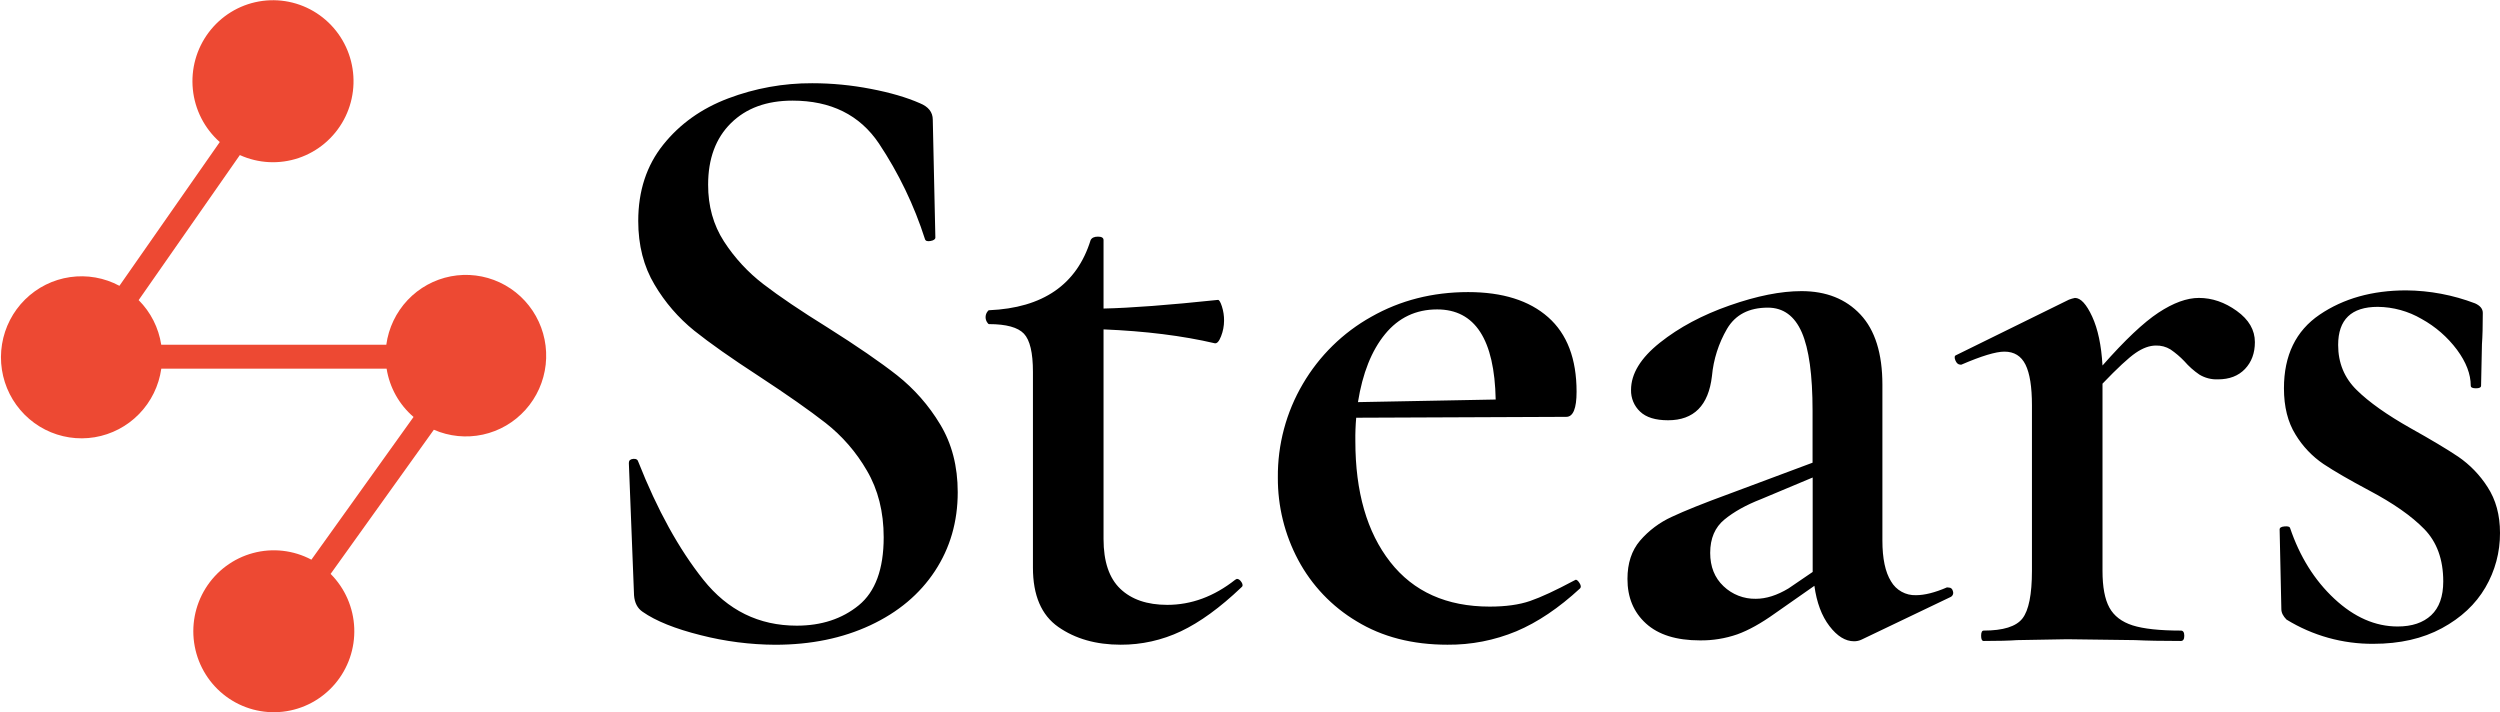 <svg width="200" height="57" viewBox="0 0 200 57" fill="none" xmlns="http://www.w3.org/2000/svg">
<path fill-rule="evenodd" clip-rule="evenodd" d="M57.917 19.314C58.77 20.632 59.842 21.793 61.087 22.744C62.35 23.715 64.061 24.87 66.219 26.21C68.56 27.687 70.407 28.958 71.763 30.021C73.136 31.107 74.303 32.433 75.206 33.937C76.147 35.485 76.618 37.299 76.618 39.378C76.618 41.735 76.009 43.837 74.793 45.685C73.577 47.534 71.855 48.979 69.627 50.021C67.401 51.06 64.865 51.58 62.019 51.581C60.009 51.57 58.008 51.313 56.06 50.815C54.017 50.305 52.467 49.682 51.411 48.945C50.998 48.667 50.769 48.228 50.723 47.627L50.31 37.092V37.023C50.31 36.838 50.425 36.734 50.654 36.711C50.884 36.688 51.021 36.769 51.068 36.954C52.583 40.789 54.316 43.931 56.267 46.379C58.218 48.827 60.708 50.052 63.739 50.053C65.713 50.053 67.367 49.51 68.698 48.425C70.029 47.339 70.695 45.525 70.695 42.983C70.695 40.951 70.247 39.172 69.352 37.647C68.503 36.175 67.381 34.881 66.046 33.835C64.738 32.815 62.959 31.568 60.709 30.093C58.504 28.659 56.78 27.445 55.538 26.452C54.27 25.428 53.197 24.184 52.367 22.778C51.495 21.324 51.059 19.623 51.059 17.678C51.059 15.275 51.725 13.242 53.056 11.579C54.387 9.915 56.12 8.679 58.255 7.872C60.403 7.059 62.68 6.648 64.975 6.658C66.547 6.659 68.115 6.81 69.658 7.109C71.22 7.408 72.53 7.791 73.588 8.257C74.276 8.535 74.621 8.974 74.622 9.574L74.829 19C74.829 19.139 74.702 19.231 74.448 19.278C74.195 19.325 74.046 19.278 74.001 19.139C73.132 16.424 71.891 13.845 70.313 11.476C68.776 9.192 66.471 8.05 63.399 8.05C61.332 8.05 59.691 8.651 58.474 9.853C57.258 11.055 56.65 12.696 56.65 14.774C56.645 16.486 57.068 17.999 57.917 19.314ZM98.948 46.309C99.085 46.309 99.212 46.402 99.329 46.587C99.445 46.772 99.431 46.91 99.293 47.003C97.596 48.618 95.989 49.784 94.475 50.502C92.968 51.216 91.322 51.584 89.656 51.577C87.683 51.577 86.019 51.103 84.664 50.156C83.31 49.209 82.634 47.627 82.635 45.409V29.745C82.635 28.219 82.395 27.203 81.913 26.694C81.431 26.186 80.501 25.931 79.123 25.929C79.078 25.929 79.02 25.872 78.952 25.757C78.883 25.641 78.847 25.509 78.847 25.375C78.847 25.24 78.883 25.108 78.952 24.992C79.02 24.876 79.079 24.819 79.123 24.819C83.439 24.634 86.148 22.764 87.25 19.208C87.343 19.023 87.538 18.931 87.835 18.931C88.133 18.931 88.283 19.023 88.283 19.208V24.683C90.441 24.637 93.495 24.407 97.443 23.991C97.534 23.991 97.638 24.163 97.752 24.51C97.871 24.881 97.93 25.268 97.925 25.658C97.923 26.085 97.841 26.508 97.684 26.905C97.523 27.32 97.351 27.505 97.168 27.459C94.596 26.858 91.635 26.489 88.283 26.351V43.121C88.283 44.923 88.731 46.252 89.626 47.106C90.521 47.96 91.772 48.388 93.379 48.389C95.308 48.389 97.122 47.718 98.82 46.378L98.948 46.309ZM126.06 46.378C126.151 46.378 126.255 46.471 126.369 46.656C126.484 46.841 126.496 46.98 126.405 47.072C124.706 48.642 123.007 49.786 121.308 50.502C119.561 51.228 117.688 51.593 115.798 51.577C112.998 51.577 110.576 50.953 108.533 49.705C106.553 48.526 104.933 46.824 103.848 44.784C102.771 42.759 102.214 40.496 102.228 38.2C102.203 35.569 102.894 32.98 104.227 30.715C105.543 28.465 107.433 26.61 109.702 25.343C112.02 24.027 114.602 23.368 117.449 23.367C120.203 23.367 122.338 24.038 123.854 25.378C125.369 26.719 126.127 28.706 126.126 31.338C126.126 32.678 125.851 33.348 125.301 33.348L108.496 33.418C108.442 34.04 108.419 34.665 108.428 35.289C108.428 39.356 109.357 42.579 111.217 44.957C113.077 47.336 115.729 48.526 119.172 48.528C120.458 48.528 121.537 48.378 122.408 48.078C123.28 47.778 124.451 47.235 125.921 46.449L126.06 46.378ZM110.806 26.729C109.727 28.046 109.004 29.86 108.637 32.17L119.655 31.962C119.562 27.157 118.002 24.754 114.973 24.753C113.274 24.753 111.885 25.412 110.806 26.729ZM155.894 47.004C156.078 47.004 156.194 47.107 156.239 47.315C156.267 47.403 156.262 47.498 156.223 47.581C156.185 47.665 156.117 47.731 156.033 47.767L148.94 51.162C148.746 51.257 148.534 51.304 148.319 51.301C147.631 51.301 146.977 50.897 146.357 50.087C145.736 49.278 145.334 48.204 145.151 46.865L141.981 49.083C140.882 49.868 139.883 50.423 138.985 50.747C138.022 51.081 137.008 51.245 135.99 51.231C134.107 51.231 132.67 50.781 131.678 49.879C130.687 48.978 130.193 47.788 130.197 46.309C130.197 45.062 130.531 44.046 131.197 43.26C131.898 42.444 132.768 41.792 133.745 41.347C134.777 40.862 136.304 40.25 138.324 39.511L145.005 37.016V32.864C145.005 29.998 144.718 27.907 144.144 26.591C143.57 25.275 142.666 24.615 141.433 24.611C139.917 24.611 138.827 25.177 138.162 26.308C137.489 27.463 137.077 28.753 136.956 30.086C136.681 32.443 135.51 33.621 133.444 33.621C132.434 33.621 131.688 33.39 131.206 32.927C130.97 32.706 130.784 32.437 130.66 32.139C130.535 31.84 130.475 31.518 130.483 31.194C130.483 29.901 131.252 28.642 132.789 27.417C134.327 26.192 136.187 25.199 138.368 24.437C140.548 23.672 142.465 23.29 144.119 23.29C146.093 23.29 147.666 23.914 148.836 25.162C150.005 26.41 150.591 28.28 150.592 30.772V43.249C150.592 44.681 150.821 45.767 151.28 46.505C151.482 46.855 151.774 47.143 152.126 47.338C152.478 47.534 152.876 47.629 153.277 47.615C153.967 47.615 154.794 47.407 155.757 46.991L155.894 47.004ZM145.014 45.756V38.2L140.881 39.933C139.692 40.395 138.717 40.938 137.956 41.562C137.195 42.185 136.815 43.075 136.815 44.23C136.815 45.336 137.171 46.225 137.883 46.898C138.579 47.562 139.507 47.923 140.466 47.903C141.292 47.903 142.165 47.626 143.083 47.072L145.014 45.756ZM178.944 24.876C179.908 25.568 180.391 26.399 180.391 27.37C180.391 28.248 180.126 28.965 179.598 29.519C179.07 30.073 178.347 30.35 177.429 30.349C176.908 30.369 176.394 30.236 175.948 29.966C175.502 29.662 175.097 29.3 174.743 28.892C174.409 28.542 174.039 28.229 173.641 27.956C173.289 27.739 172.883 27.631 172.471 27.644C171.964 27.644 171.424 27.841 170.852 28.233C170.279 28.626 169.395 29.446 168.2 30.693V45.664C168.2 46.959 168.384 47.94 168.752 48.609C169.119 49.278 169.739 49.752 170.611 50.031C171.483 50.307 172.769 50.446 174.468 50.447C174.652 50.447 174.743 50.586 174.743 50.863C174.743 51.139 174.652 51.278 174.468 51.278C172.953 51.278 171.736 51.255 170.817 51.209L165.376 51.139L161.382 51.209C160.739 51.255 159.844 51.278 158.697 51.278C158.558 51.278 158.49 51.139 158.49 50.863C158.49 50.586 158.558 50.447 158.697 50.447C160.258 50.447 161.291 50.123 161.796 49.477C162.3 48.83 162.554 47.559 162.556 45.664V32.429C162.556 30.951 162.384 29.866 162.04 29.172C161.696 28.478 161.134 28.131 160.353 28.131C159.665 28.131 158.517 28.478 156.91 29.172H156.84C156.658 29.172 156.52 29.056 156.428 28.825C156.337 28.594 156.358 28.455 156.497 28.409L165.515 23.973C165.671 23.913 165.832 23.867 165.996 23.834C166.455 23.834 166.914 24.331 167.373 25.325C167.832 26.319 168.108 27.624 168.2 29.241C169.991 27.208 171.483 25.799 172.677 25.012C173.872 24.226 174.95 23.833 175.913 23.834C176.97 23.834 177.98 24.181 178.944 24.875V24.876ZM188.534 31.201C189.521 32.172 190.956 33.188 192.838 34.251C194.491 35.174 195.765 35.936 196.66 36.537C197.595 37.178 198.391 38.002 199.002 38.96C199.668 39.98 200.001 41.205 200 42.633C200.009 44.168 199.605 45.677 198.83 47C198.048 48.339 196.889 49.425 195.351 50.257C193.814 51.089 191.989 51.505 189.876 51.505C187.423 51.525 185.013 50.852 182.92 49.565C182.645 49.286 182.508 49.01 182.508 48.732L182.37 42.356C182.37 42.217 182.497 42.137 182.75 42.114C183.004 42.091 183.151 42.125 183.198 42.217C183.978 44.528 185.162 46.422 186.748 47.9C188.335 49.379 190.022 50.118 191.81 50.119C192.958 50.119 193.853 49.819 194.496 49.218C195.138 48.617 195.46 47.715 195.46 46.514C195.46 44.759 194.953 43.361 193.939 42.322C192.925 41.282 191.455 40.254 189.531 39.237C187.969 38.406 186.752 37.701 185.881 37.123C184.974 36.509 184.211 35.705 183.643 34.766C183.025 33.777 182.716 32.542 182.716 31.062C182.716 28.427 183.669 26.463 185.574 25.171C187.479 23.878 189.786 23.231 192.495 23.23C194.378 23.246 196.243 23.598 198.004 24.269C198.417 24.453 198.624 24.709 198.624 25.034C198.624 26.097 198.601 26.929 198.556 27.53L198.486 30.855C198.486 30.994 198.349 31.064 198.073 31.064C197.796 31.064 197.66 30.994 197.66 30.855C197.66 29.932 197.293 28.974 196.559 27.98C195.801 26.967 194.839 26.128 193.735 25.519C192.668 24.894 191.457 24.56 190.222 24.548C188.109 24.548 187.052 25.565 187.052 27.598C187.052 29.029 187.546 30.23 188.534 31.2V31.201Z" fill="black"/>
<path fill-rule="evenodd" clip-rule="evenodd" d="M12.903 29.496C12.71 30.861 12.09 32.128 11.132 33.114C10.174 34.1 8.929 34.753 7.577 34.979C6.225 35.204 4.836 34.991 3.613 34.369C2.39 33.746 1.396 32.748 0.775 31.52C0.155 30.291 -0.06 28.895 0.162 27.535C0.384 26.174 1.031 24.921 2.01 23.956C2.989 22.991 4.248 22.365 5.605 22.169C6.961 21.973 8.345 22.216 9.554 22.865L17.582 11.363C16.361 10.283 15.591 8.778 15.428 7.151C15.264 5.524 15.717 3.895 16.698 2.591C17.678 1.286 19.113 0.402 20.714 0.117C22.315 -0.168 23.964 0.165 25.331 1.052C26.697 1.938 27.68 3.311 28.082 4.895C28.484 6.48 28.276 8.159 27.499 9.595C26.722 11.031 25.433 12.119 23.892 12.64C22.351 13.162 20.671 13.077 19.188 12.405L11.092 24.009C12.058 24.974 12.691 26.226 12.899 27.579H30.904C31.087 26.238 31.683 24.988 32.609 24.006C33.535 23.024 34.745 22.36 36.067 22.106C37.389 21.853 38.757 22.023 39.977 22.593C41.198 23.164 42.21 24.105 42.87 25.285C43.53 26.465 43.805 27.823 43.656 29.168C43.507 30.513 42.942 31.777 42.04 32.782C41.138 33.787 39.945 34.482 38.63 34.768C37.314 35.054 35.943 34.918 34.708 34.379L26.45 45.912C27.601 47.066 28.277 48.614 28.34 50.247C28.404 51.88 27.851 53.477 26.793 54.718C25.735 55.958 24.25 56.751 22.635 56.936C21.02 57.121 19.396 56.686 18.087 55.717C16.778 54.748 15.882 53.317 15.579 51.712C15.275 50.106 15.586 48.444 16.449 47.06C17.313 45.675 18.665 44.67 20.235 44.246C21.804 43.822 23.475 44.011 24.912 44.774L33.084 33.357C31.932 32.369 31.168 31 30.929 29.496H12.903Z" fill="#ED4933"/>
</svg>
